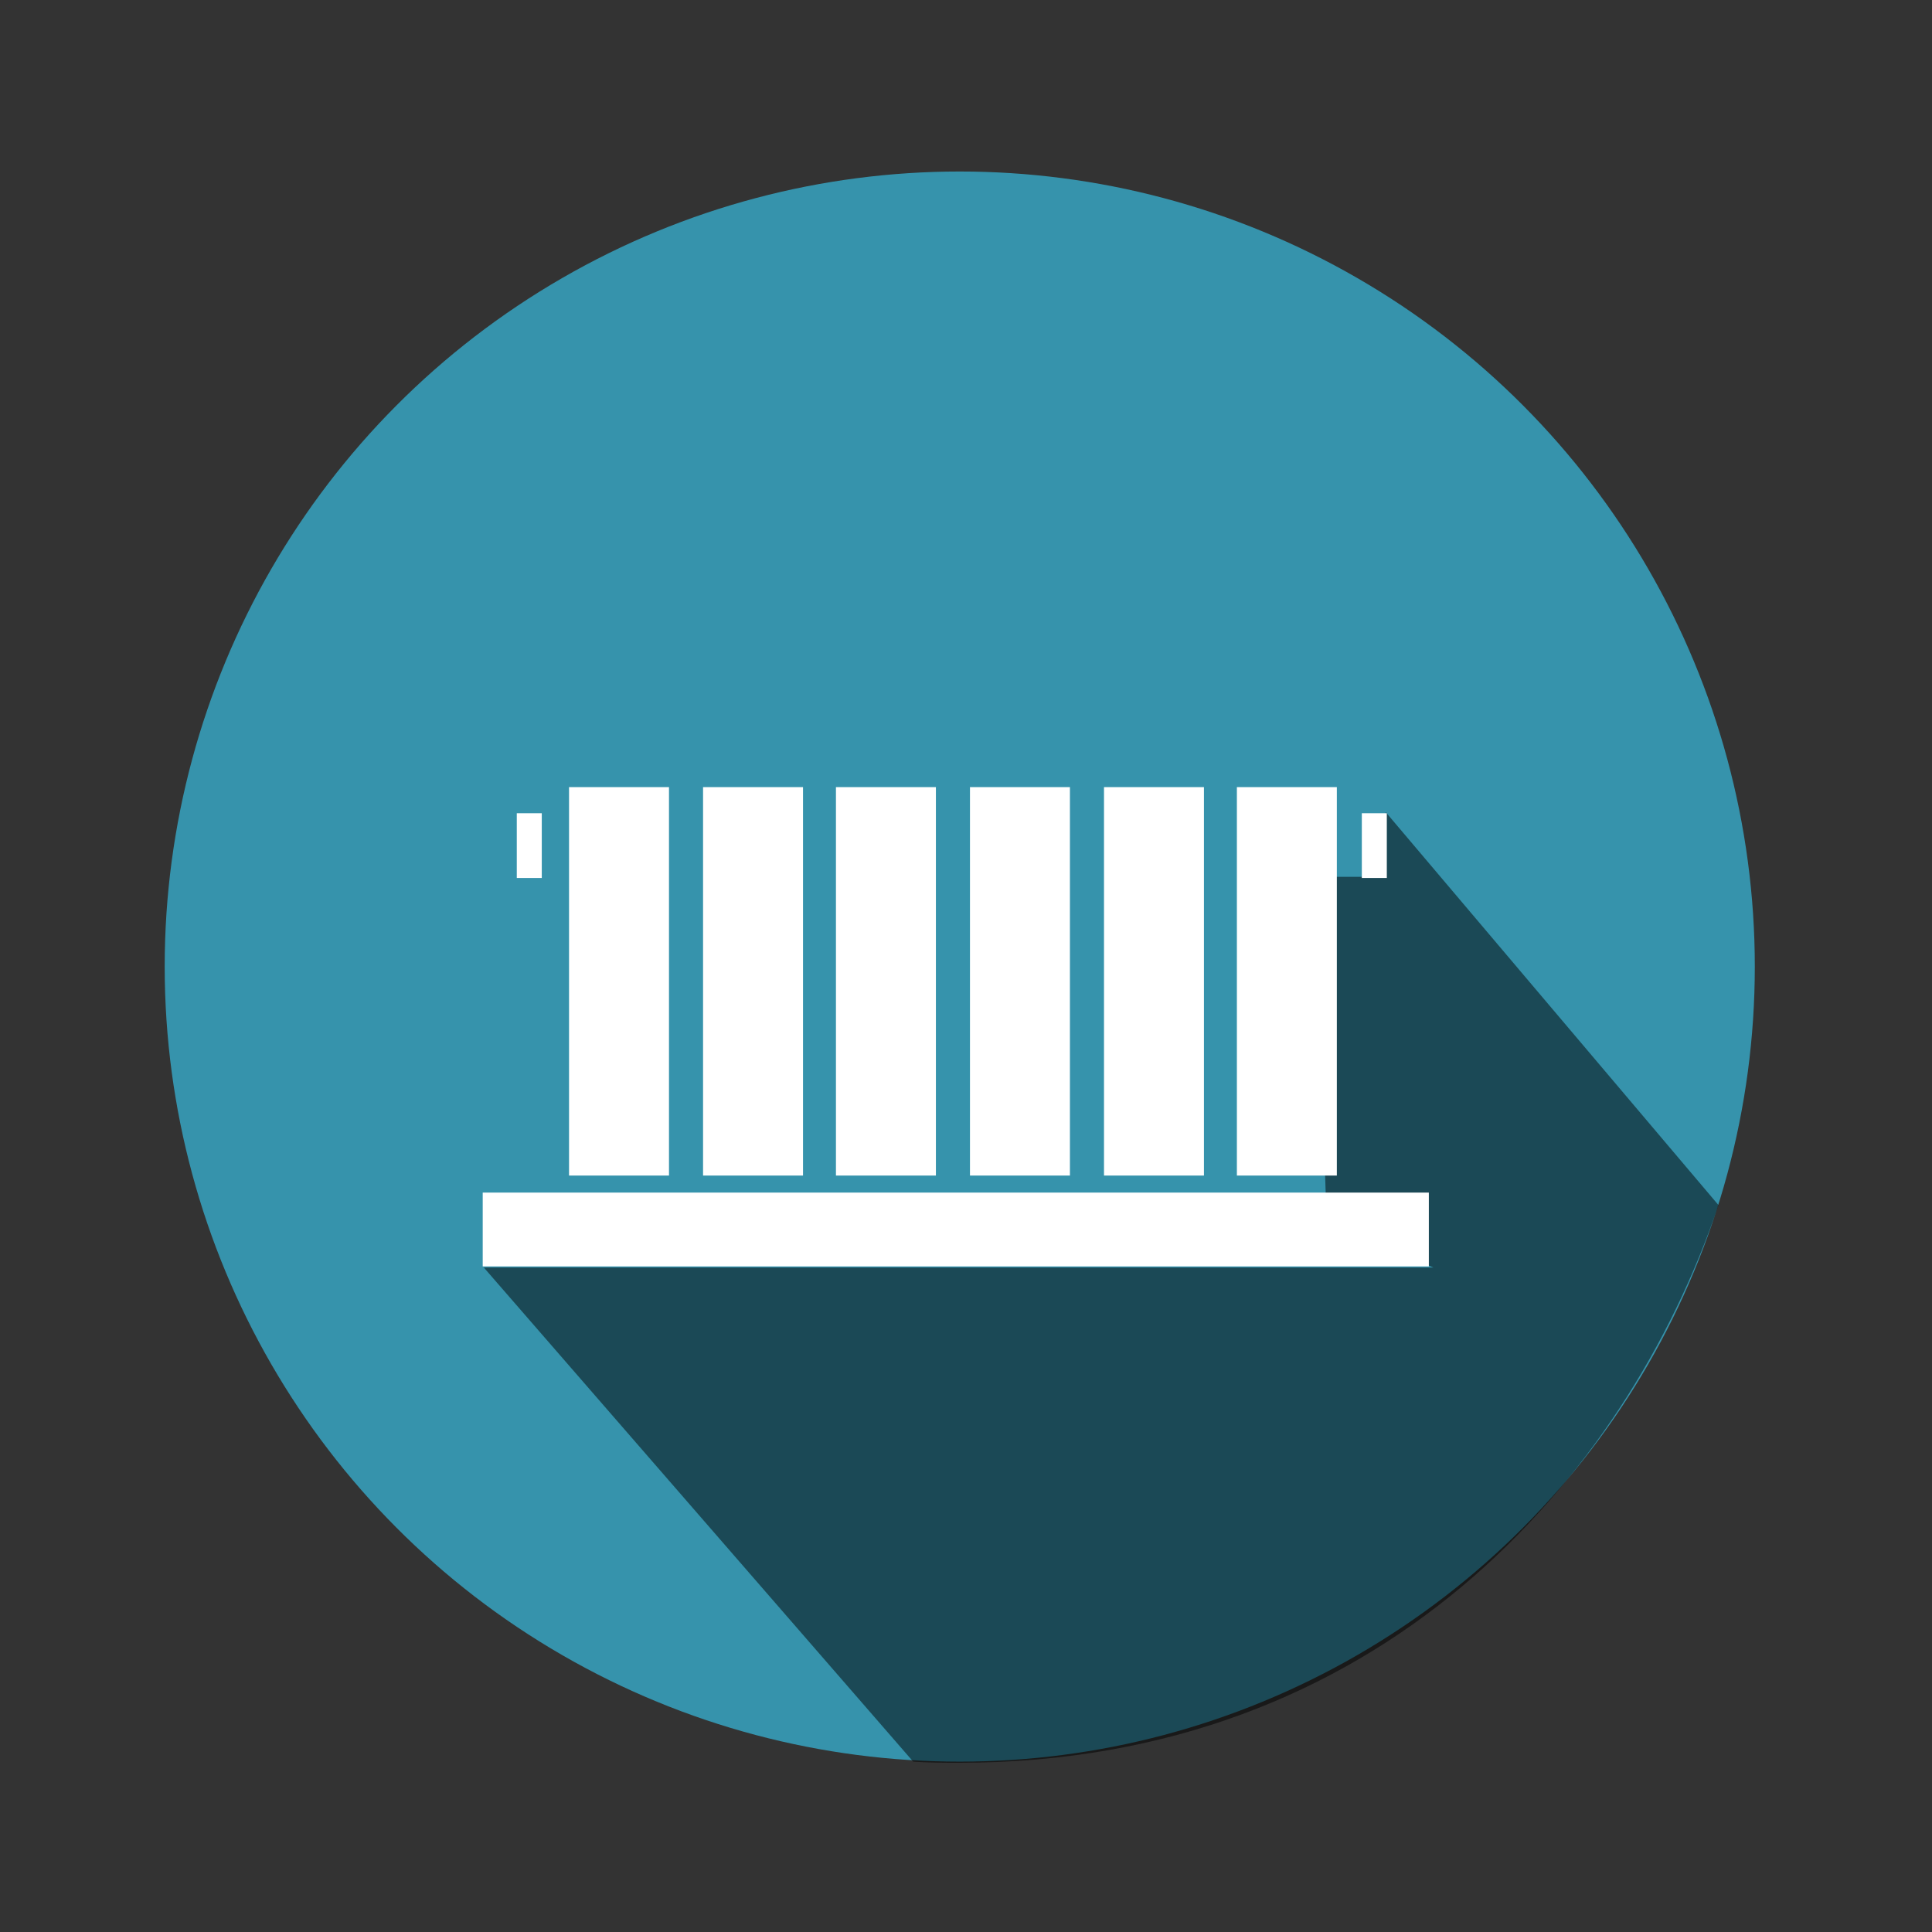 <?xml version="1.0" encoding="utf-8"?>
<!-- Generator: Adobe Illustrator 18.1.1, SVG Export Plug-In . SVG Version: 6.00 Build 0)  -->
<svg version="1.1" id="Слой_1" xmlns="http://www.w3.org/2000/svg" xmlns:xlink="http://www.w3.org/1999/xlink" x="0px" y="0px"
	 viewBox="340.2 0 170.1 170.1" enable-background="new 340.2 0 170.1 170.1" xml:space="preserve">
<rect x="340.2" y="0" width="170.1" height="170.1" fill="#333333" stroke="none"/>
<g id="Panel_x5F_active">
	<g>
		<circle fill="#3693AC" cx="424.7" cy="85.1" r="70"/>
		<path opacity="0.5" enable-background="new    " d="M491.5,106.1l-29.3-34.6v5.7l-6.2,0l1,30.3l9.4,4.1h-83.6l37.8,43.5
			c1.4,0.1,2.7,0.1,4.1,0.1C461.6,155.2,483.3,130.3,491.5,106.1z"/>
		<rect x="385.7" y="71.6" fill="#FFFFFF" width="2.2" height="5.7"/>
		<rect x="460.1" y="71.6" fill="#FFFFFF" width="2.2" height="5.7"/>
		<rect x="382.7" y="105" fill="#FFFFFF" width="83.3" height="6.5"/>
		<rect x="449.1" y="69.3" fill="#FFFFFF" width="8.8" height="34.2"/>
		<rect x="437.4" y="69.3" fill="#FFFFFF" width="8.8" height="34.2"/>
		<rect x="425.6" y="69.3" fill="#FFFFFF" width="8.8" height="34.2"/>
		<rect x="413.8" y="69.3" fill="#FFFFFF" width="8.8" height="34.2"/>
		<rect x="402.1" y="69.3" fill="#FFFFFF" width="8.8" height="34.2"/>
		<rect x="390.3" y="69.3" fill="#FFFFFF" width="8.8" height="34.2"/>
	</g>
	<rect x="339.6" y="0.1" fill="none" width="170.1" height="170.1"/>
</g>
</svg>
